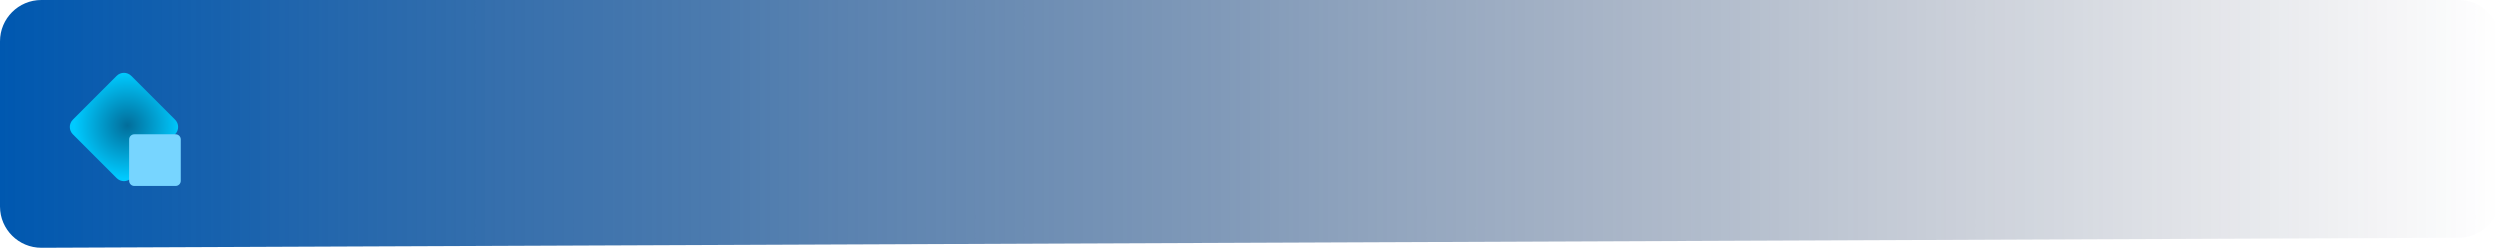 <?xml version="1.0" encoding="UTF-8"?><svg version="1.1" width="484px" height="48px" viewBox="0 0 484.0 48.0" xmlns="http://www.w3.org/2000/svg" xmlns:xlink="http://www.w3.org/1999/xlink"><defs><clipPath id="i0"><path d="M1920,0 L1920,1080 L0,1080 L0,0 L1920,0 Z"></path></clipPath><clipPath id="i1"><path d="M476.004,0 C480.423,-8.11624501e-16 484.004,3.582 484.004,8 L484.004,38.033 C484.004,42.438 480.443,46.015 476.037,46.033 L8.033,47.967 C3.615,47.985 0.018,44.418 6.82992411e-05,40 L0,8 C-5.41083001e-16,3.582 3.582,-1.85291076e-15 8,0 L476.004,0 Z"></path></clipPath><linearGradient id="i2" x1="484.004px" y1="24px" x2="-5.37352782e-14px" y2="24px" gradientUnits="userSpaceOnUse"><stop stop-color="rgba(16, 24, 56, 0)" offset="0%"></stop><stop stop-color="#0058B0" offset="100%"></stop></linearGradient><clipPath id="i3"><path d="M14,0 C15.105,-2.02906125e-16 16,0.895 16,2 L16,14 C16,15.105 15.105,16 14,16 L2,16 C0.895,16 1.3527075e-16,15.105 0,14 L0,2 C-1.3527075e-16,0.895 0.895,2.02906125e-16 2,0 L14,0 Z"></path></clipPath><radialGradient id="i4" cx="8.267px" cy="7.315px" r="10.274px" gradientTransform="translate(15.582 -0.952) rotate(90)" gradientUnits="userSpaceOnUse"><stop stop-color="#026D9A" offset="0%"></stop><stop stop-color="#00CAFF" offset="100%"></stop></radialGradient><clipPath id="i5"><path d="M9,0 C9.552,-1.01453063e-16 10,0.448 10,1 L10,9 C10,9.552 9.552,10 9,10 L1,10 C0.448,10 -4.33869274e-17,9.552 0,9 L0,1 C-6.76353751e-17,0.448 0.448,-9.5692398e-18 1,0 L9,0 Z"></path></clipPath></defs><g transform="translate(-41.0 -279.0)"><g clip-path="url(#i0)"><g transform="translate(41 279.0)"><g clip-path="url(#i1)"><polygon points="0,0 484.004,0 484.004,47.967 0,47.967 0,0" stroke="none" fill="url(#i2)"></polygon></g><g transform="translate(24.0 13.272) rotate(45)"><g clip-path="url(#i3)"><polygon points="9.09494702e-13,0 16,0 16,16 9.09494702e-13,16 9.09494702e-13,0" stroke="none" fill="url(#i4)"></polygon></g></g><g transform="translate(25.0 26.0)"><g clip-path="url(#i5)"><polygon points="0,0 10,0 10,10 0,10 0,0" stroke="none" fill="#77D5FF"></polygon></g></g></g></g></g></svg>